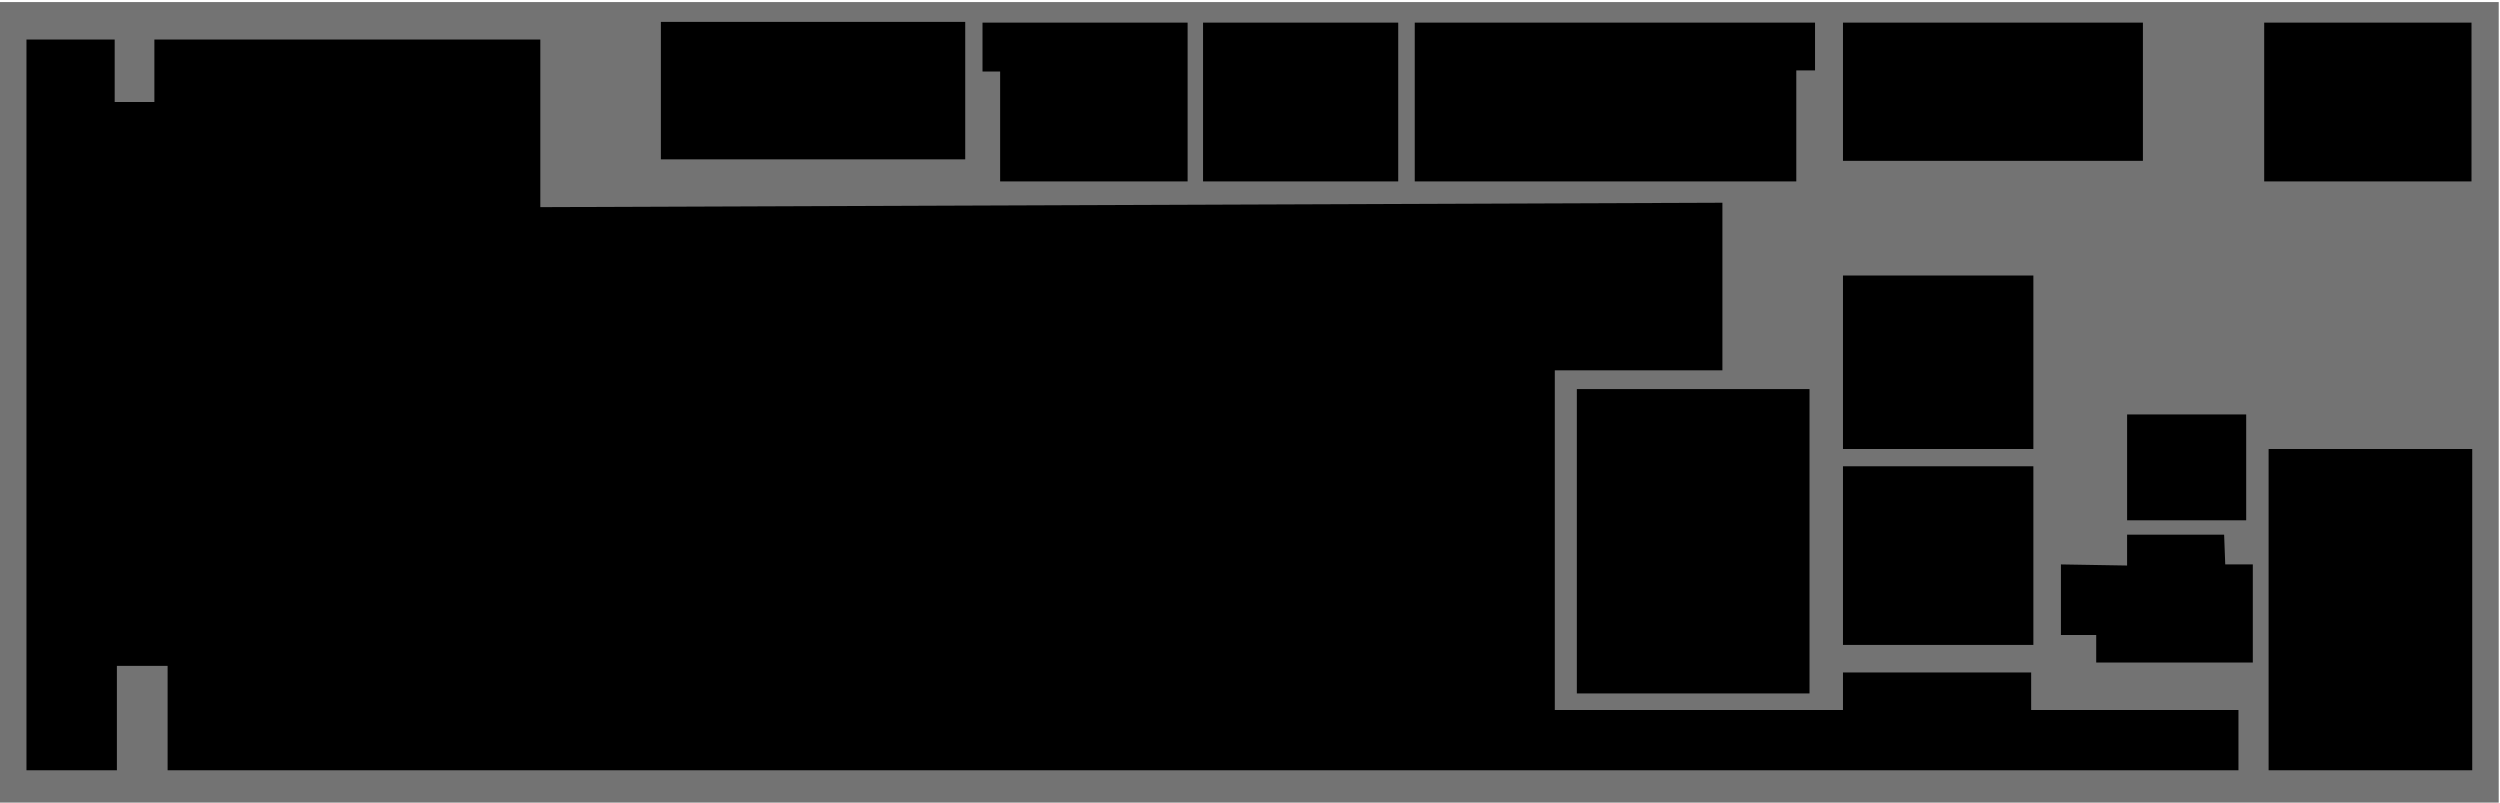 <svg width="1093" height="351" viewBox="0 0 1093 351"
    xmlns="http://www.w3.org/2000/svg">
    <g id="CentralServicesLevel2">
        <g id="2nd Floor">
            <path id="Vector" opacity="0.55" d="M1092.44 0.893H0V350.893H1092.44V0.893Z" class="room"/>
        </g>
        <g id="stairs 2">
            <path id="Vector_2" d="M421.996 9.569H288.937V69.672H421.996V9.569Z" class="stair"/>
        </g>
        <g id="stairs 1">
            <path id="Vector_3" d="M936.88 9.892H805.748V70.317H936.88V9.892Z" class="stair"/>
        </g>
        <g id="G201">
            <path id="Vector_4" d="M1080.54 9.892H989.904V79.316H1080.54V9.892Z" class="room"/>
        </g>
        <g id="G202">
            <path id="Vector_5" d="M1080.86 196.305H991.838V336.757H1080.86V196.305Z" class="room"/>
            <path id="Vector_6" d="M753.038 88.637V161.915H679.76V310.399H805.747V294.007H888.024V310.399H978.655V336.757H73.278V291.12H51.104V336.757H11.57V17.285H50.137V44.604H67.496V17.285H236.227V90.564L753.038 88.637Z" class="room"/>
        </g>
        <g id="Bathroom 1">
            <path id="Vector_7" d="M888.992 120.454H805.748V196.305H888.992V120.454Z" class="bathroom"/>
        </g>
        <g id="Bathroom 2">
            <path id="Vector_8" d="M888.992 203.86H805.748V281.96H888.992V203.86Z" class="bathroom"/>
        </g>
        <g id="Accessible Toilet 1">
            <path id="Vector_9" d="M982.034 181.195H929.97V227.478H982.034V181.195Z" class="accessible-toilet"/>
        </g>
        <g id="G204">
            <path id="Vector_10" d="M901.039 246.764V277.615H916.464V289.669H984.928V246.764H972.874L972.39 233.743H929.962V247.248L901.039 246.764Z" class="room"/>
        </g>
        <g id="G207a">
            <path id="Vector_11" d="M618.529 9.892H793.533V30.783H785.34V79.316H618.529V9.892Z" class="room"/>
        </g>
        <g id="G207b">
            <path id="Vector_12" d="M611.303 9.892H525.971V79.316H611.303V9.892Z" class="room"/>
        </g>
        <g id="G207c">
            <path id="Vector_13" d="M429.551 9.892H519.222V79.316H437.26V31.267H429.551V9.892Z" class="room"/>
        </g>
        <g id="G207d">
            <path id="Vector_14" d="M791.121 170.108H689.396V303.167H791.121V170.108Z" class="room"/>
        </g>
    </g>
</svg>
